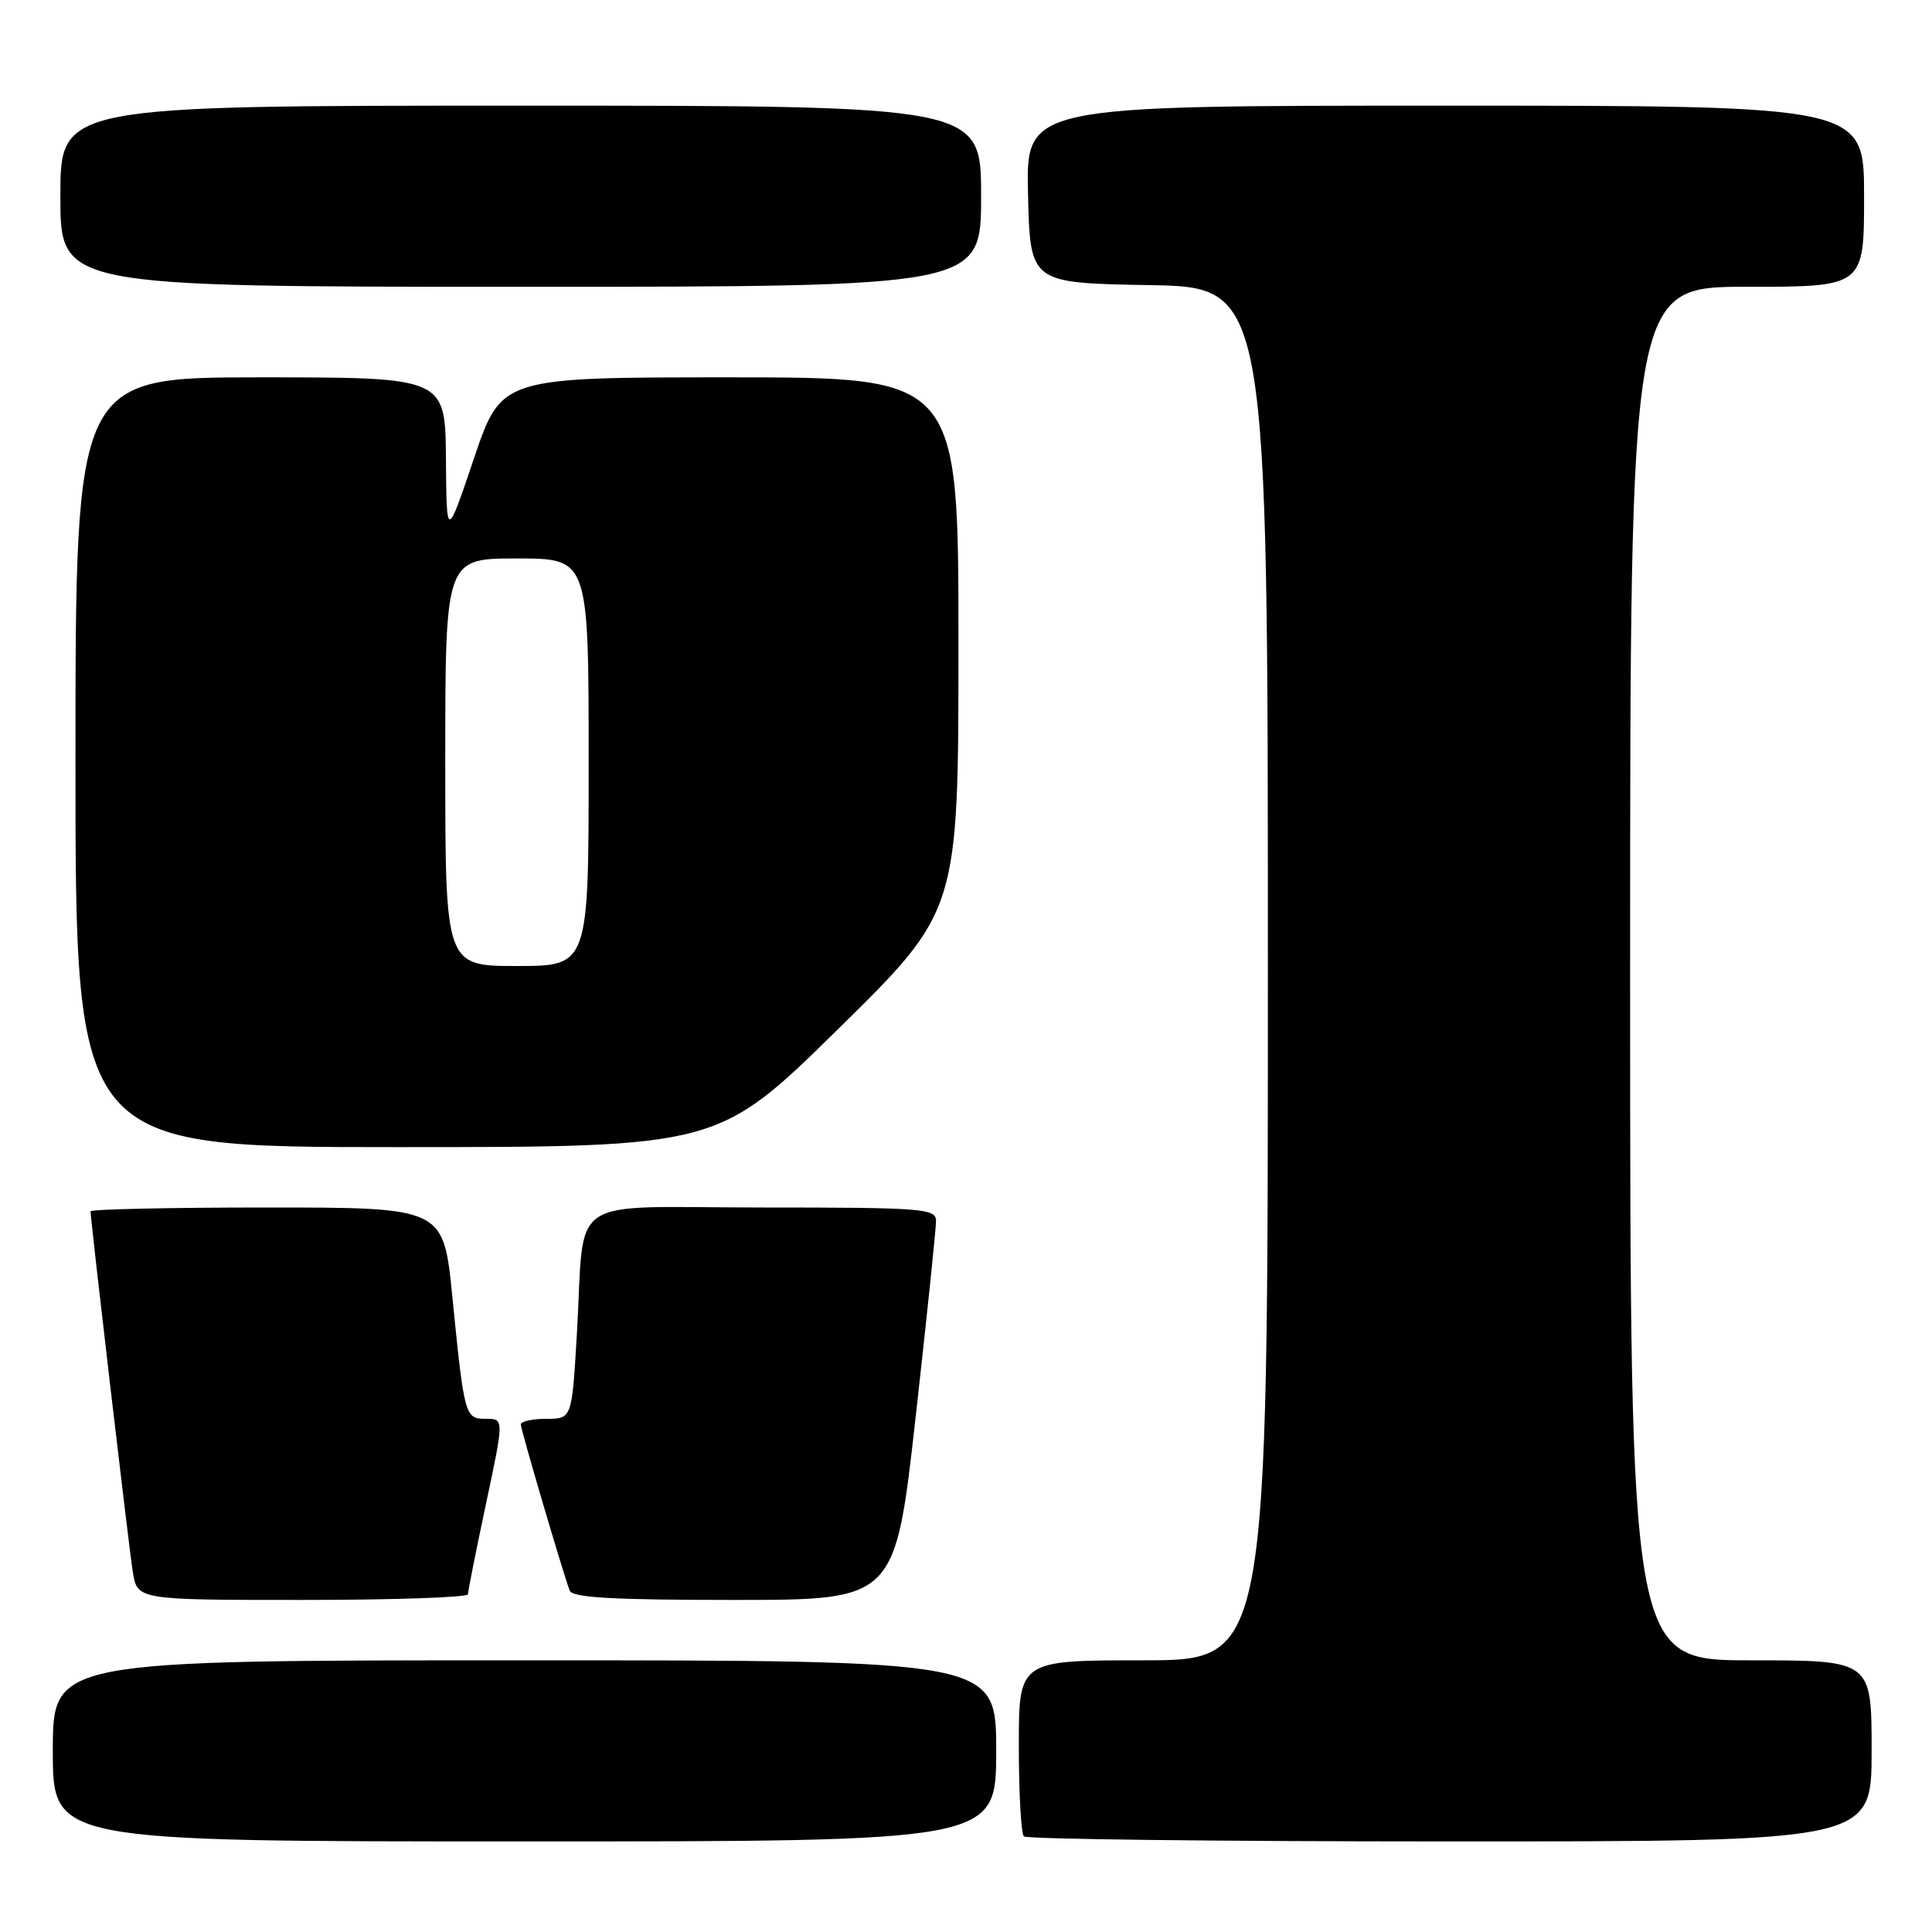 <?xml version="1.0" encoding="UTF-8" standalone="no"?>
<!DOCTYPE svg PUBLIC "-//W3C//DTD SVG 1.1//EN" "http://www.w3.org/Graphics/SVG/1.1/DTD/svg11.dtd" >
<svg xmlns="http://www.w3.org/2000/svg" xmlns:xlink="http://www.w3.org/1999/xlink" version="1.1" viewBox="0 0 256 256">
 <g >
 <path fill="currentColor"
d=" M 132.00 232.00 C 132.00 220.00 132.00 220.00 69.50 220.00 C 7.00 220.00 7.00 220.00 7.00 232.00 C 7.00 244.00 7.00 244.00 69.50 244.00 C 132.00 244.00 132.00 244.00 132.00 232.00 Z  M 248.00 232.00 C 248.00 220.00 248.00 220.00 232.00 220.00 C 216.00 220.00 216.00 220.00 216.00 129.00 C 216.00 38.00 216.00 38.00 231.50 38.00 C 247.00 38.00 247.00 38.00 247.00 26.00 C 247.00 14.00 247.00 14.00 191.47 14.00 C 135.94 14.00 135.94 14.00 136.22 25.75 C 136.50 37.50 136.50 37.50 152.25 37.78 C 168.00 38.05 168.00 38.05 168.00 129.03 C 168.00 220.00 168.00 220.00 151.50 220.00 C 135.00 220.00 135.00 220.00 135.00 231.33 C 135.00 237.57 135.30 242.97 135.67 243.33 C 136.03 243.70 161.46 244.00 192.17 244.00 C 248.00 244.00 248.00 244.00 248.00 232.00 Z  M 62.01 211.25 C 62.01 210.84 63.08 205.44 64.40 199.25 C 66.79 188.00 66.79 188.00 64.41 188.00 C 61.60 188.00 61.53 187.77 59.93 171.75 C 58.76 160.00 58.76 160.00 35.38 160.00 C 22.52 160.00 12.00 160.23 12.00 160.51 C 12.00 161.69 17.05 204.81 17.59 208.25 C 18.18 212.00 18.18 212.00 40.09 212.00 C 52.14 212.00 62.00 211.66 62.01 211.25 Z  M 121.33 187.75 C 122.83 174.41 124.04 162.71 124.03 161.75 C 124.00 160.14 122.23 160.00 101.08 160.00 C 74.51 160.00 77.55 157.93 76.44 176.75 C 75.78 188.00 75.78 188.00 72.39 188.00 C 70.53 188.00 69.01 188.34 69.01 188.75 C 69.02 189.46 74.50 208.09 75.48 210.75 C 75.83 211.70 81.12 212.00 97.27 212.00 C 118.61 212.00 118.61 212.00 121.33 187.75 Z  M 111.07 136.34 C 127.00 120.68 127.00 120.68 127.00 85.34 C 127.00 50.00 127.00 50.00 96.72 50.00 C 66.43 50.00 66.43 50.00 62.80 60.75 C 59.17 71.50 59.17 71.50 59.09 60.75 C 59.00 50.00 59.00 50.00 34.50 50.00 C 10.00 50.00 10.00 50.00 10.00 101.00 C 10.00 152.00 10.00 152.00 52.57 152.00 C 95.14 152.00 95.14 152.00 111.07 136.34 Z  M 130.00 26.00 C 130.00 14.00 130.00 14.00 69.00 14.00 C 8.00 14.00 8.00 14.00 8.00 26.00 C 8.00 38.00 8.00 38.00 69.00 38.00 C 130.00 38.00 130.00 38.00 130.00 26.00 Z  M 59.00 101.00 C 59.00 74.00 59.00 74.00 68.50 74.00 C 78.00 74.00 78.00 74.00 78.00 101.00 C 78.00 128.00 78.00 128.00 68.50 128.00 C 59.00 128.00 59.00 128.00 59.00 101.00 Z "/>
</g>
</svg>